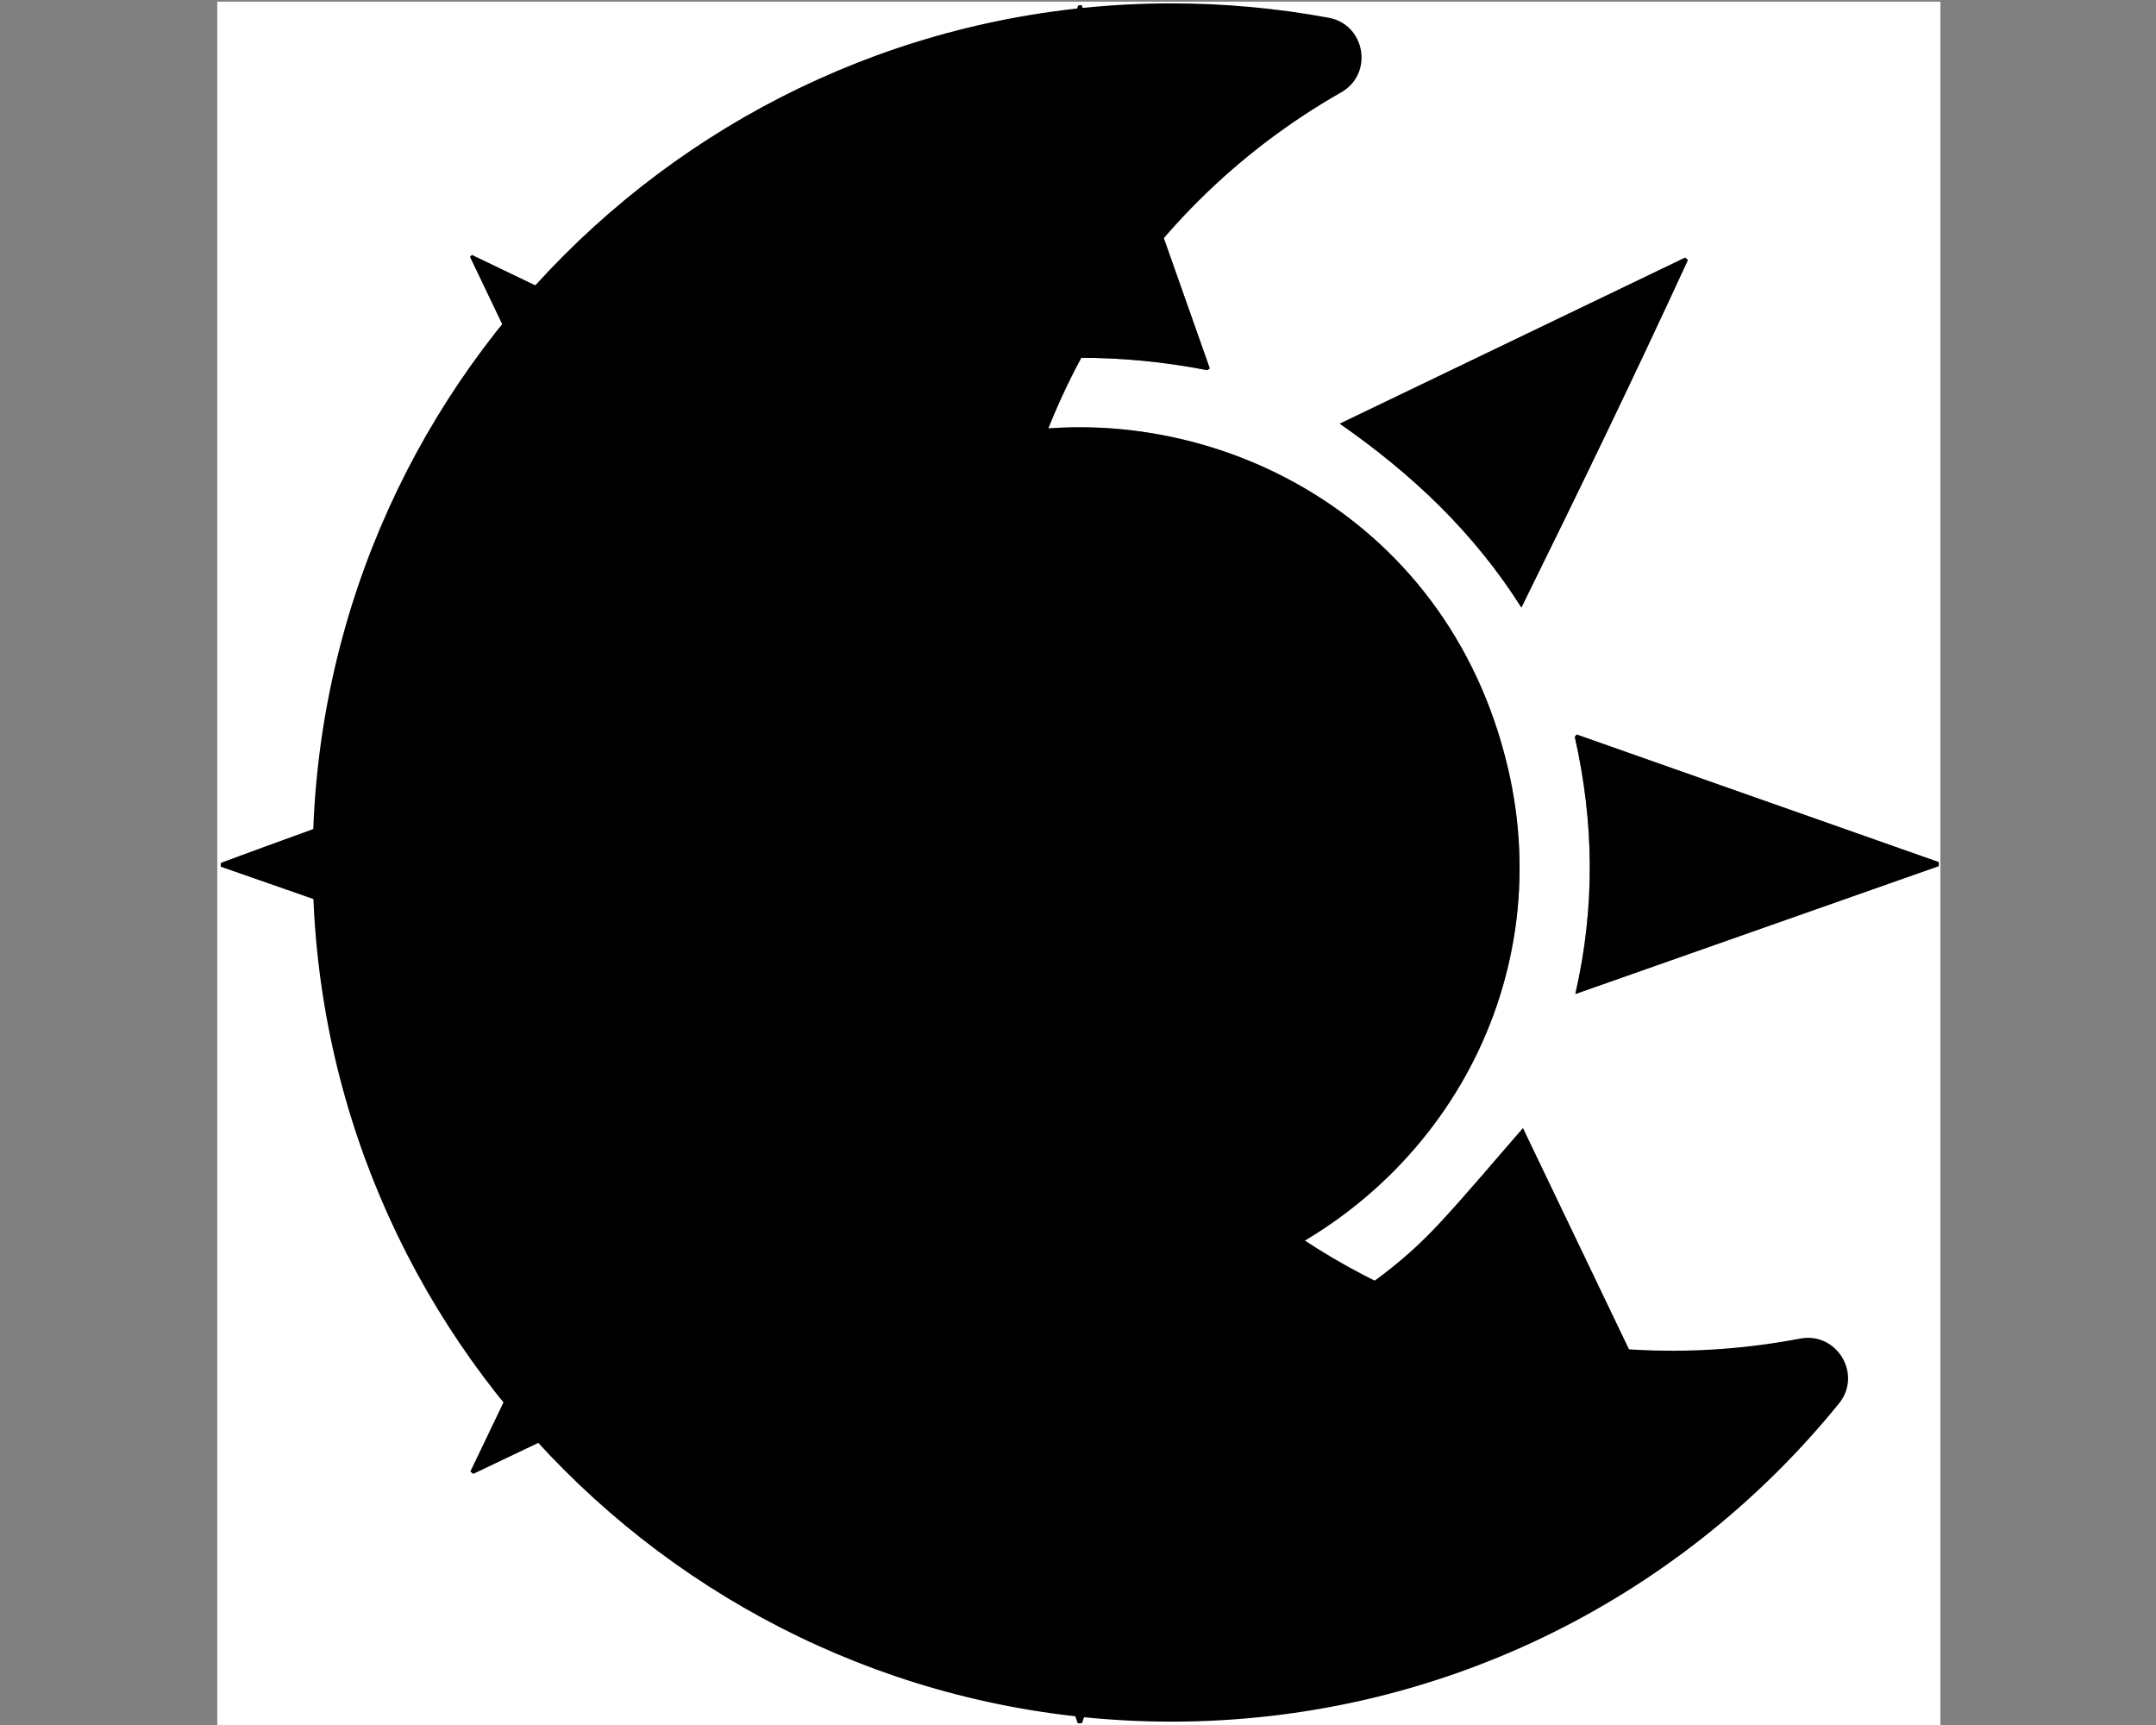 <?xml version="1.0" encoding="utf-8"?>
<svg version="1.1" id="Layer_1" xmlns="http://www.w3.org/2000/svg" xmlns:xlink="http://www.w3.org/1999/xlink" x="0px" y="0px"
	 viewBox="0 0 1280 1024" enableBackground="new 0 0 1280 1024" xml:space="preserve">
<rect x="0" y="0" width="1280" height="1024" fill="#808080" stroke="none"/>
<g>
	<path fill="#FFFFFF" d="M129,1c341,0,682,0,1023,0c0,341,0,682,0,1023c-341,0-682,0-1023,0C129,683,129,342,129,1z M643.46,771.9
		c47.05-1.11,53.63-2.04,83.47-12.85c126.92-46,198.61-173.91,168.33-303.05C858.99,301.28,711.65,233.39,589.8,258.86
		c-117.88,24.64-204.95,128.7-206.84,249.23c-1.15,72.97,24.32,136.06,75.94,188.4c36.09,36.59,79.61,59.68,129.16,70.9
		C605.95,771.44,624.96,770.54,643.46,771.9z M379.87,663.68c-33.9,70.73-67.24,140.29-100.58,209.86c0.57,0.44,1.15,0.88,1.72,1.32
		c69.59-33.14,139.17-66.28,209.22-99.63C445.87,745.63,409.28,709.18,379.87,663.68z M347.69,590.03c0.44-0.46,0.87-0.93,1.31-1.39
		c-10.59-50.6-10.94-101.16,0.03-152.26c-73.57,23.74-145.94,49.22-217.9,75.87c-0.03,0.73-0.05,1.47-0.08,2.2
		C203.26,539.64,275.48,564.83,347.69,590.03z M280.17,151.35c-0.37,0.38-0.73,0.75-1.1,1.13c33.15,69.31,66.3,138.62,99.43,207.91
		c17.5-20.39,33.68-40.3,51-59.16c17.4-18.93,37.52-34.91,60.62-49C419.18,218.14,349.67,184.74,280.17,151.35z M716.7,219.73
		c0.52-0.34,1.04-0.68,1.55-1.02c-25.38-71.9-50.76-143.79-76.14-215.69c-0.65,0.09-1.3,0.17-1.95,0.26
		c-26.35,71.76-51.72,143.86-76.06,217.44C615.79,209.64,666.23,209.96,716.7,219.73z M563.25,805.62
		c25.88,73.38,51.26,145.36,76.64,217.33c0.81-0.01,1.62-0.02,2.43-0.03c25.06-71.36,50.13-142.71,75.71-215.54
		C665.71,816.63,615.22,817.4,563.25,805.62z M1000.32,875.81c0.58-0.61,1.17-1.22,1.75-1.83
		c-32.71-68.24-65.42-136.48-97.91-204.28c-17.28,19.77-33.31,39.09-50.41,57.41c-17.31,18.55-37.18,34.29-60.61,48.34
		C863.25,809.41,931.78,842.61,1000.32,875.81z M1002.09,154.35c-0.54-0.48-1.09-0.95-1.63-1.43
		c-67.79,32.59-135.57,65.19-205.05,98.59c43.23,30.12,79.63,64.62,107.84,109.14C937.49,291.24,970.48,223.13,1002.09,154.35z
		 M1151.03,514.15c0-0.79,0.01-1.59,0.01-2.38c-71.66-25.25-143.33-50.5-214.99-75.75c-0.37,0.47-0.74,0.94-1.11,1.41
		c11.38,50.3,12.25,100.67,0.32,152.65C1008.33,564.36,1079.68,539.26,1151.03,514.15z"/>
	<path d="M643.46,771.9c-18.5-1.36-37.51-0.46-55.4-4.51c-49.55-11.22-93.07-34.31-129.16-70.9
		c-51.62-52.34-77.08-115.43-75.94-188.4c1.89-120.54,88.97-224.6,206.84-249.23C711.65,233.39,858.99,301.28,895.26,456
		c30.27,129.14-41.41,257.05-168.33,303.05C697.09,769.86,690.51,770.79,643.46,771.9z"/>
	<path d="M379.87,663.68c29.41,45.49,65.99,81.95,110.35,111.55c-70.05,33.36-139.63,66.5-209.22,99.63
		c-0.57-0.44-1.15-0.88-1.72-1.32C312.63,803.98,345.97,734.41,379.87,663.68z"/>
	<path d="M347.69,590.03c-72.22-25.19-144.43-50.39-216.65-75.58c0.03-0.73,0.05-1.47,0.08-2.2
		c71.96-26.65,144.33-52.13,217.9-75.87c-10.97,51.1-10.62,101.66-0.03,152.26C348.57,589.1,348.13,589.56,347.69,590.03z"/>
	<path d="M280.17,151.35c69.5,33.4,139.01,66.79,209.96,100.88c-23.1,14.09-43.22,30.07-60.62,49c-17.33,18.85-33.51,38.76-51,59.16
		c-33.14-69.29-66.28-138.6-99.43-207.91C279.44,152.1,279.8,151.72,280.17,151.35z"/>
	<path d="M716.7,219.73c-50.47-9.77-100.9-10.09-152.6,0.99c24.34-73.58,49.7-145.68,76.06-217.44c0.65-0.09,1.3-0.17,1.95-0.26
		c25.38,71.9,50.76,143.79,76.14,215.69C717.73,219.05,717.21,219.39,716.7,219.73z"/>
	<path d="M563.25,805.62c51.98,11.78,102.46,11.01,154.78,1.76c-25.58,72.83-50.65,144.18-75.71,215.54
		c-0.81,0.01-1.62,0.02-2.43,0.03C614.51,950.98,589.12,879.01,563.25,805.62z"/>
	<path d="M1000.32,875.81c-68.54-33.2-137.07-66.4-207.18-100.36c23.43-14.05,43.3-29.79,60.61-48.34
		c17.1-18.32,33.13-37.63,50.41-57.41c32.5,67.8,65.2,136.04,97.91,204.28C1001.49,874.59,1000.9,875.2,1000.32,875.81z"/>
	<path d="M1002.09,154.35c-31.61,68.77-64.6,136.89-98.85,206.3c-28.2-44.53-64.6-79.03-107.84-109.14
		c69.47-33.4,137.26-66,205.05-98.59C1001,153.4,1001.55,153.88,1002.09,154.35z"/>
	<path d="M1151.03,514.15c-71.35,25.11-142.7,50.21-215.77,75.93c11.93-51.98,11.06-102.35-0.32-152.65
		c0.37-0.47,0.74-0.94,1.11-1.41c71.66,25.25,143.33,50.5,214.99,75.75C1151.03,512.56,1151.03,513.35,1151.03,514.15z"/>
</g>
<g>
	<path d="M695.61,1022c157.31,0,300.98-71.57,396.16-188.84c14.08-17.35-1.27-42.69-23.03-38.55
		C821.3,841.73,594.08,652.01,594.08,402.24c0-143.88,77.02-276.19,202.2-347.43c19.3-10.98,14.44-40.24-7.48-44.29
		C758.06,4.86,726.87,2,695.61,2c-281.51,0-510,228.13-510,510C185.61,793.51,413.74,1022,695.61,1022z"/>
</g>
</svg>
